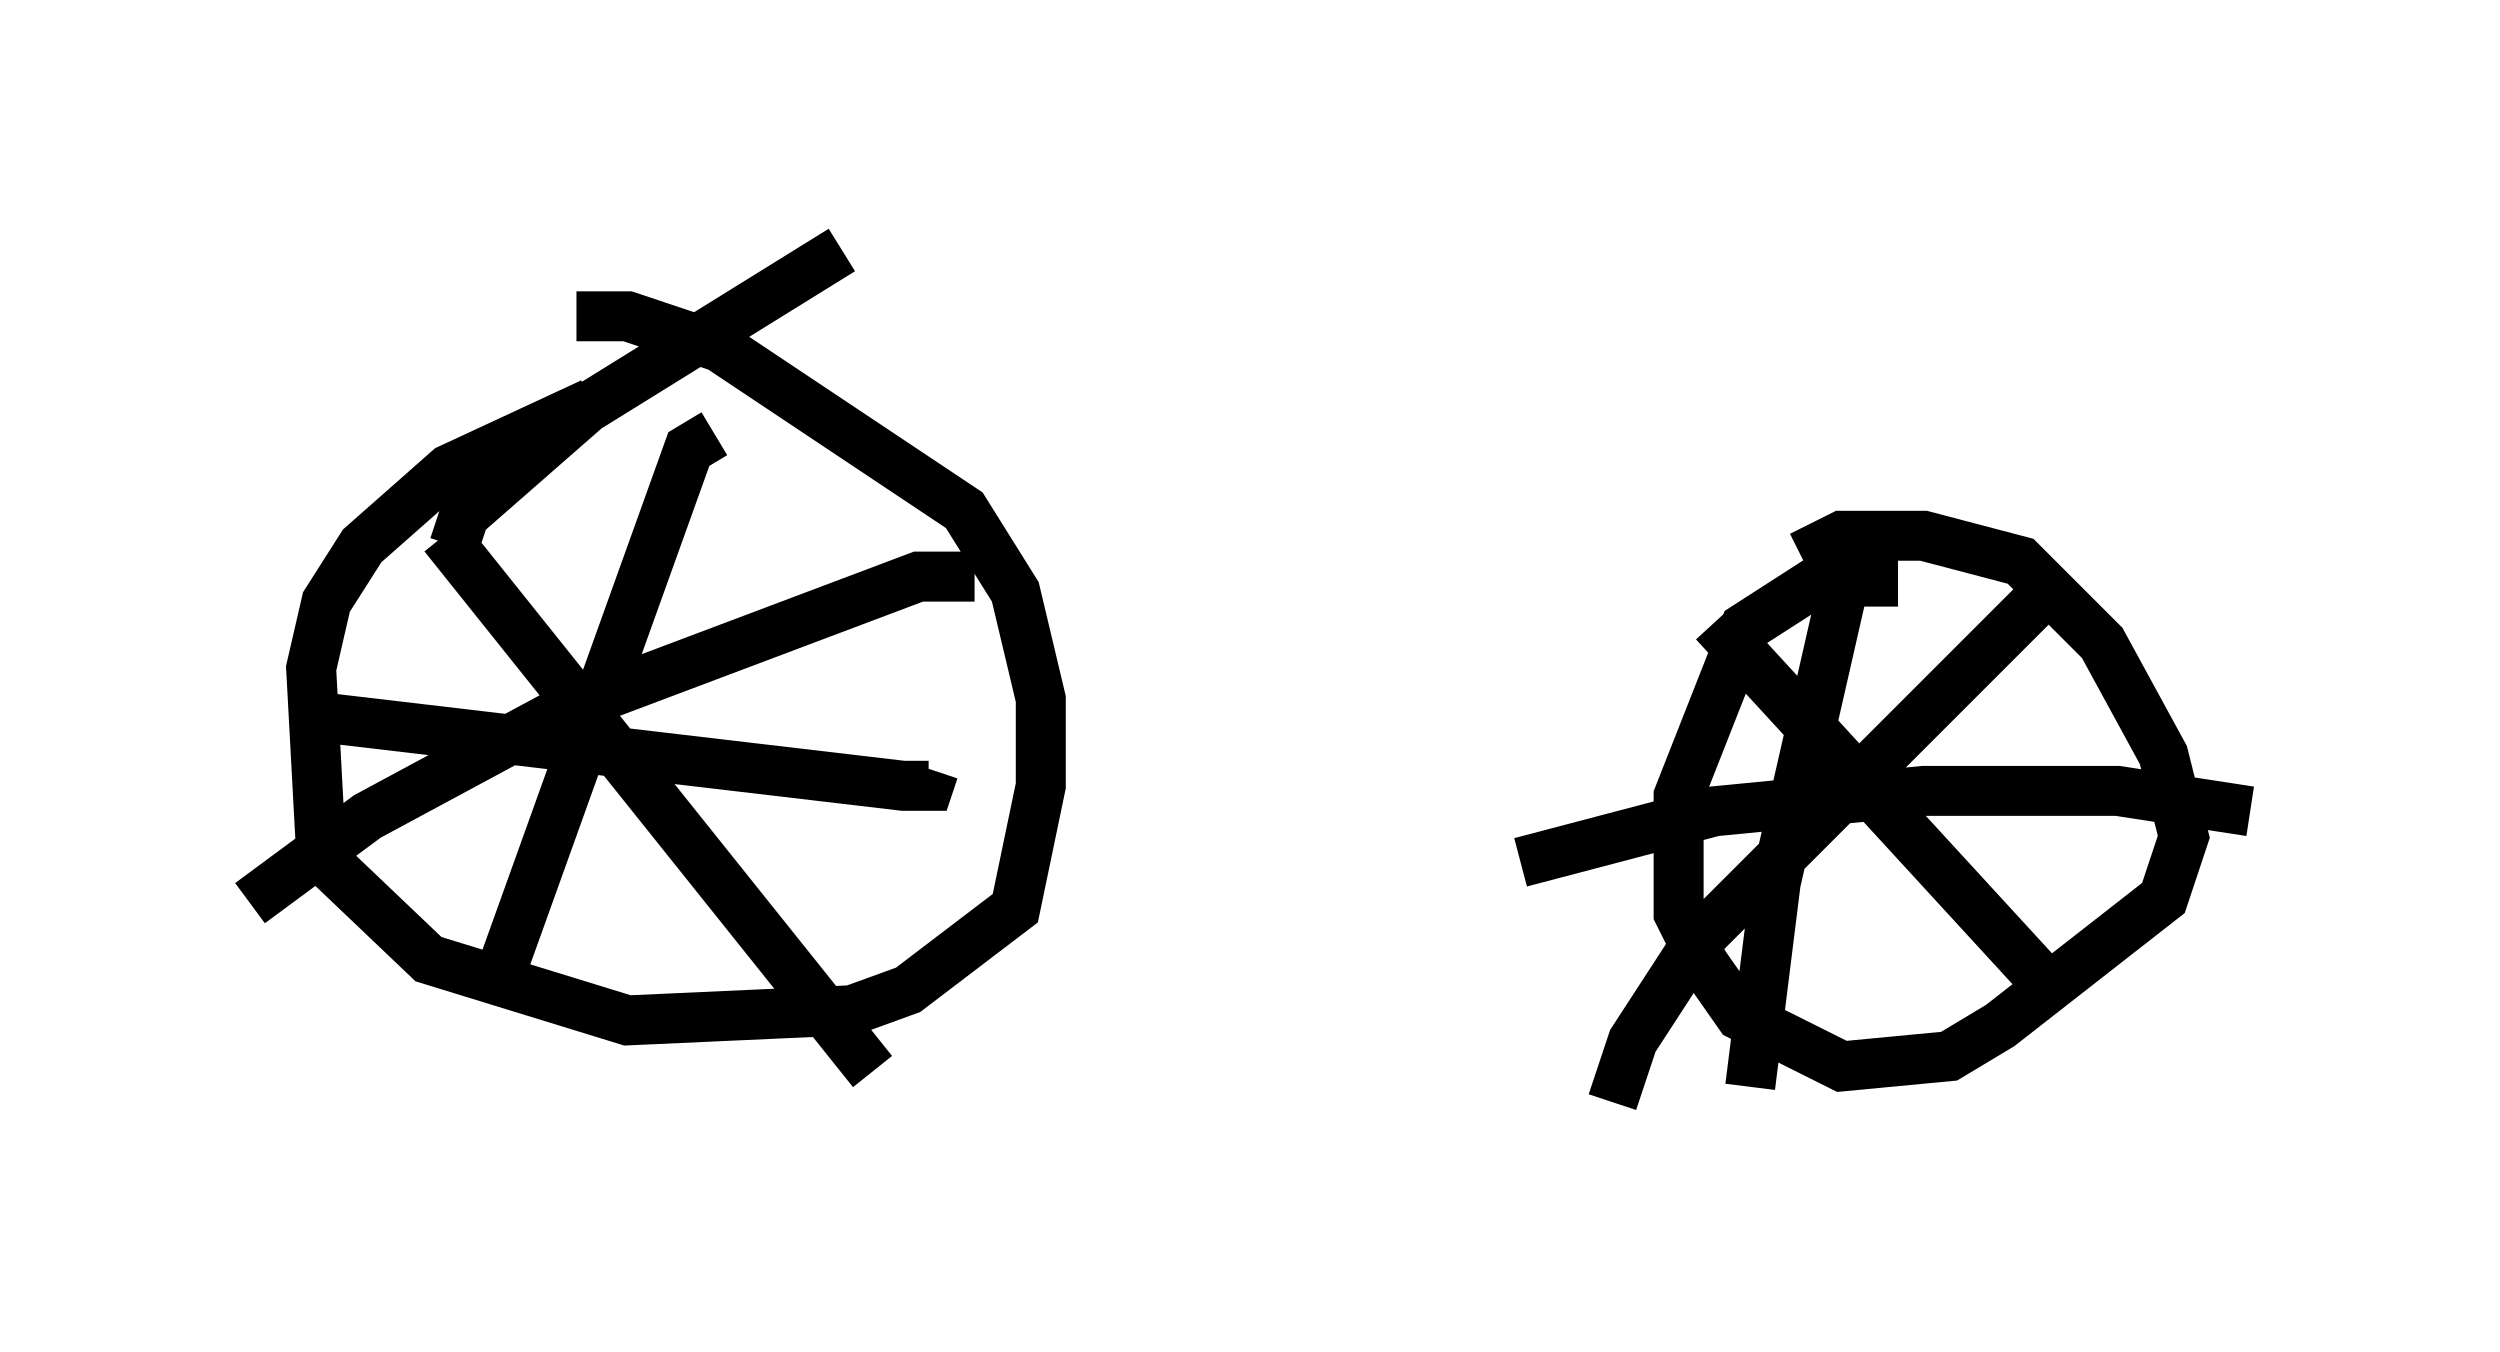 <?xml version="1.0" encoding="utf-8" ?>
<svg baseProfile="full" height="27.048" version="1.1" width="50.017" xmlns="http://www.w3.org/2000/svg" xmlns:ev="http://www.w3.org/2001/xml-events" xmlns:xlink="http://www.w3.org/1999/xlink"><defs /><rect fill="white" height="27.048" width="50.017" x="0" y="0" /><path d="M12.452, 8.063 m-0.613, 0.0 l-2.858, 1.327 -1.735, 1.531 l-0.715, 1.123 -0.306, 1.327 l0.204, 3.777 2.144, 2.042 l3.981, 1.225 4.492, -0.204 l1.123, -0.408 2.144, -1.633 l0.51, -2.45 0.0, -1.735 l-0.51, -2.144 -1.021, -1.633 l-4.9, -3.267 -1.838, -0.613 l-1.021, 0.0 m26.44, 5.308 l-1.633, 0.0 -1.429, 0.919 l-1.327, 3.369 0.0, 2.348 l0.51, 1.021 0.715, 1.021 l2.042, 1.021 2.144, -0.204 l1.021, -0.613 3.267, -2.552 l0.408, -1.225 -0.408, -1.633 l-1.225, -2.246 -1.633, -1.633 l-1.94, -0.51 -1.633, 0.0 l-0.817, 0.408 m-1.735, 1.327 l6.84, 7.452 m0.102, -8.371 l-7.248, 7.248 -1.327, 2.042 l-0.408, 1.225 m4.594, -10.208 l-1.327, 5.819 -0.51, 4.083 m-4.594, -4.492 l3.879, -1.021 4.185, -0.408 l3.879, 0.0 2.654, 0.408 m-30.727, -7.554 l-0.51, 0.306 -3.777, 10.515 m-1.123, -8.779 l8.575, 10.719 m-11.536, -7.146 l12.148, 1.429 0.51, 0.0 l0.102, -0.306 m0.817, -3.879 l-1.123, 0.0 -7.044, 2.654 l-3.981, 2.144 -2.348, 1.735 m4.083, -7.146 l0.204, -0.613 2.45, -2.144 l5.104, -3.165 " fill="none" stroke="black" stroke-width="1" /></svg>